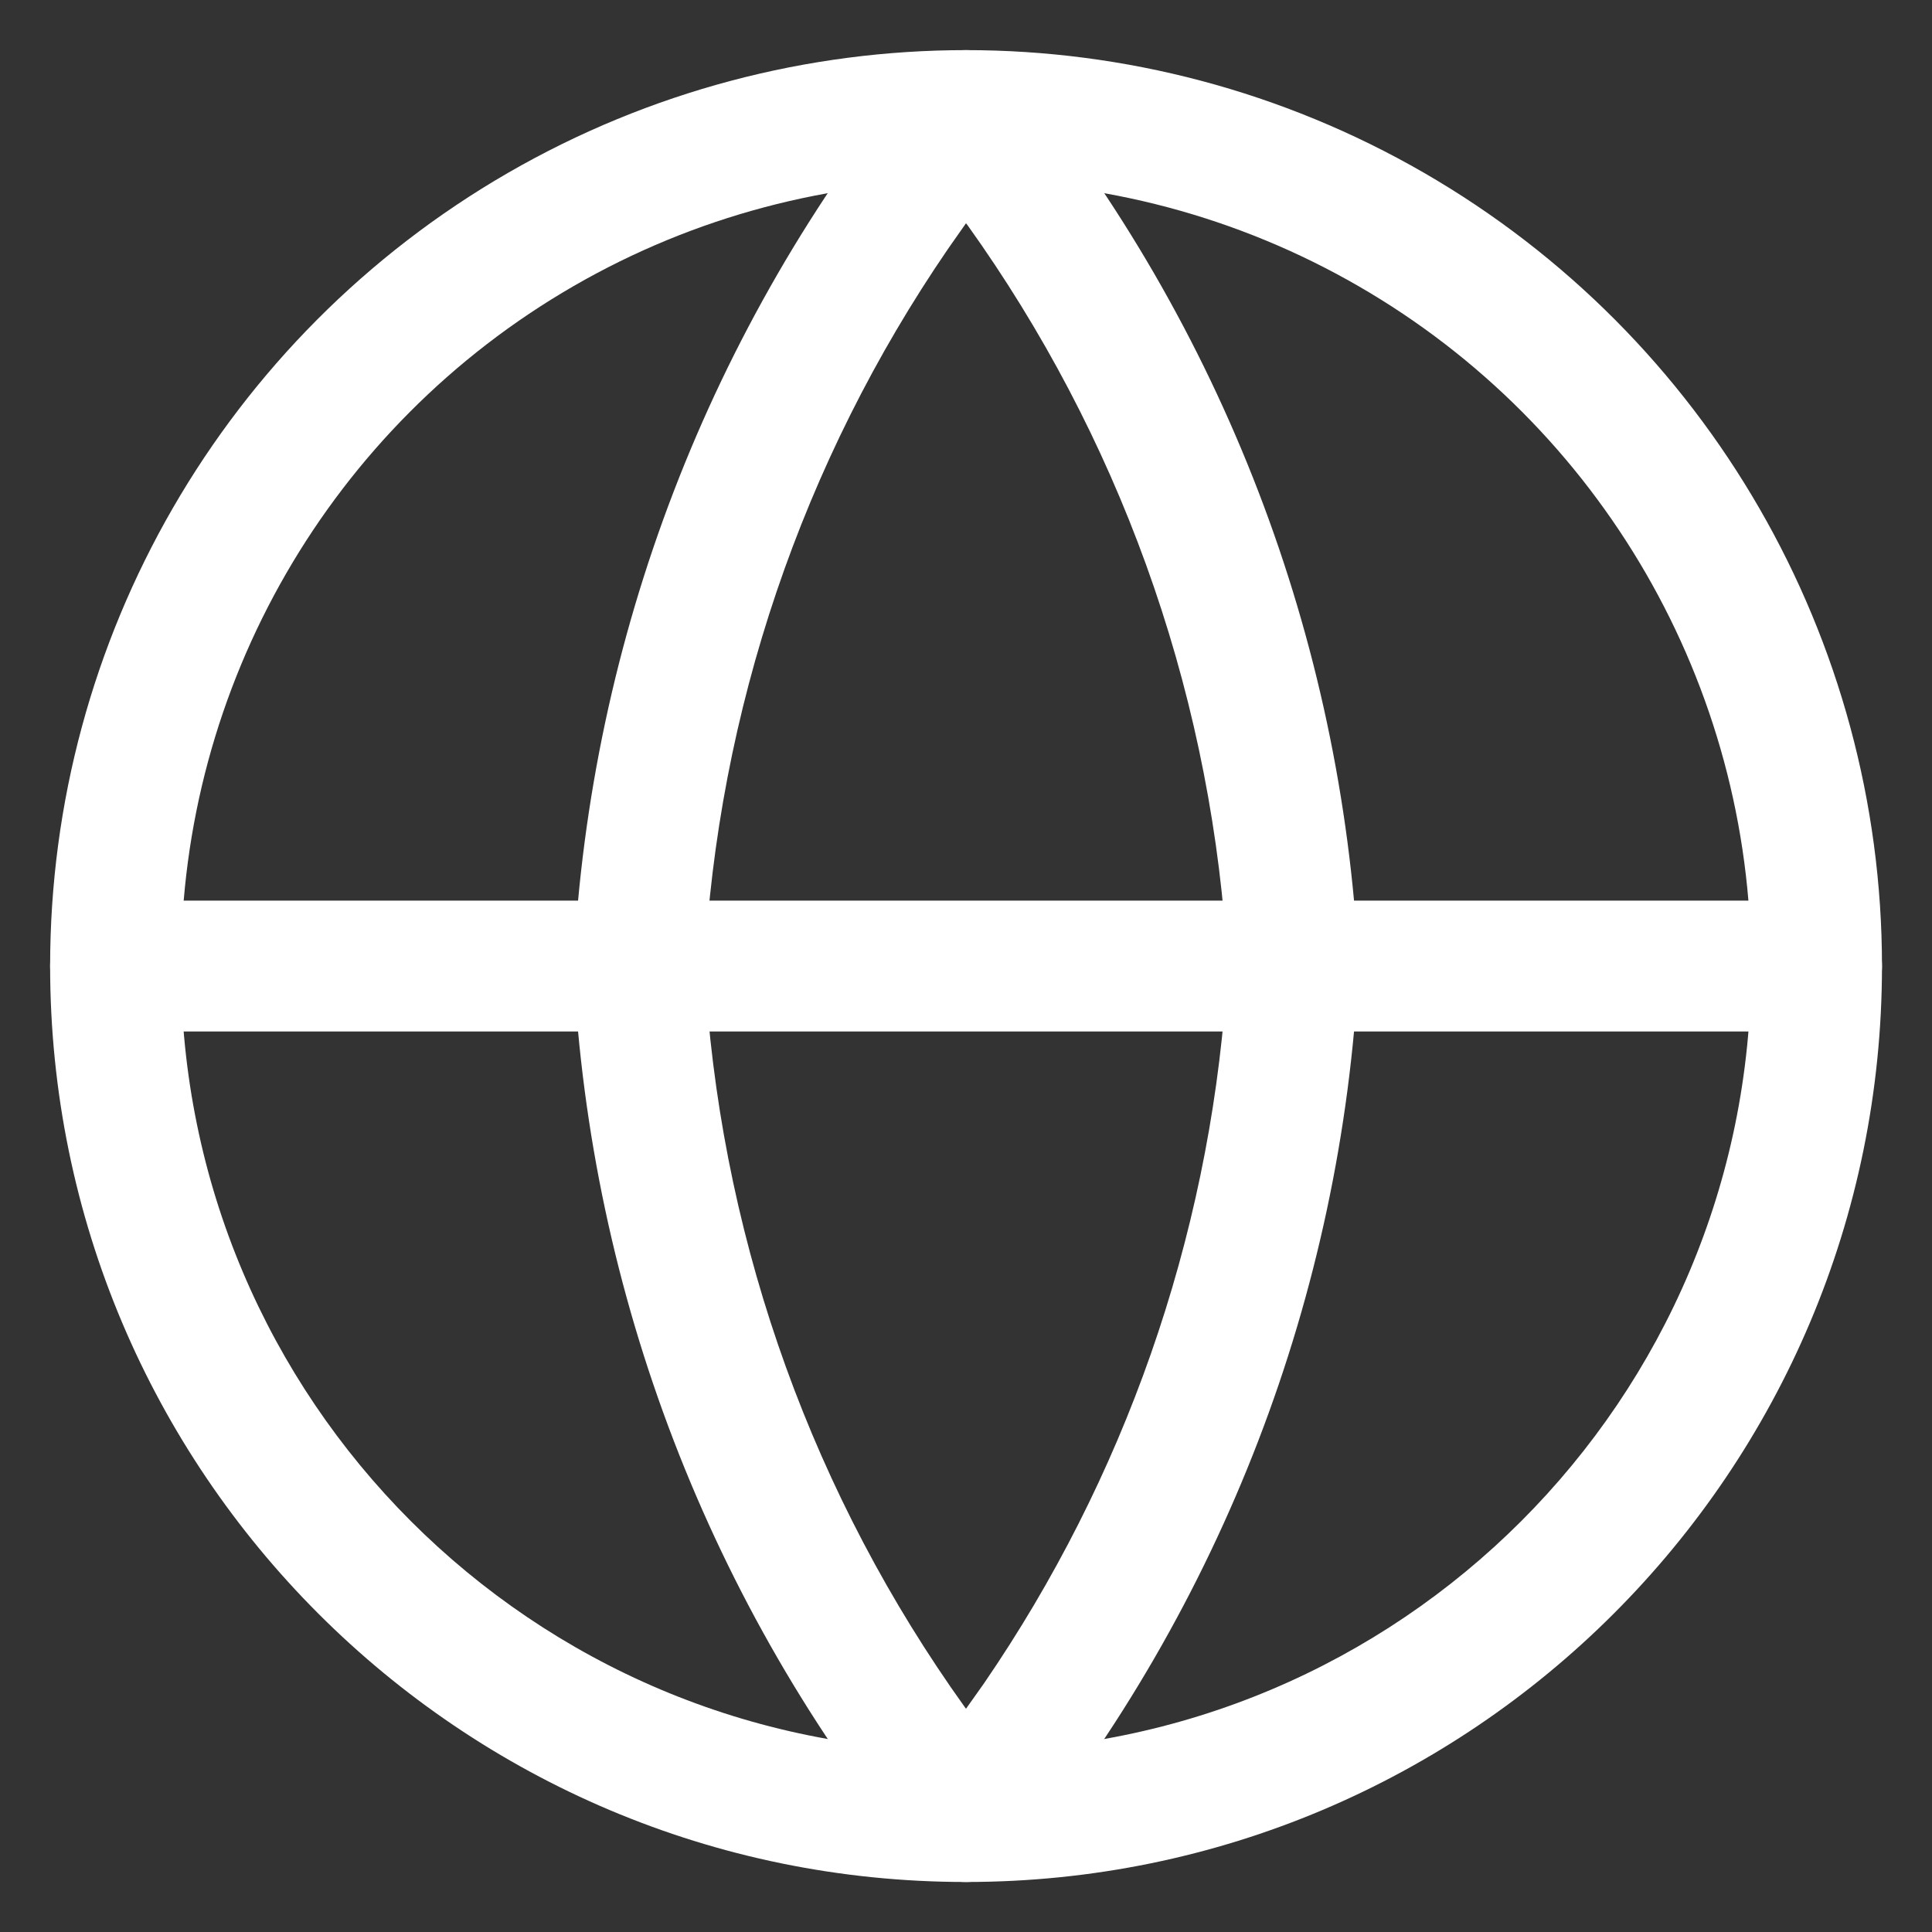 
<svg width="18px" height="18px" viewBox="0 0 18 18" version="1.1" xmlns="http://www.w3.org/2000/svg" xmlns:xlink="http://www.w3.org/1999/xlink">
    <rect x="0" y="0" width="18" height="18" fill="#333333" stroke="none"/>
    <g id="Symbols" stroke="none" stroke-width="1" fill="none" fill-rule="evenodd">
        <g id="Topbar" transform="translate(-939, -23)" fill="#FFFFFF" fill-rule="nonzero">
            <g id="Links" transform="translate(939.467, 21)">
                <g id="Icon/Globe" transform="translate(0, 2.467)">
                    <path d="M4.267,1.143 C1.626,2.668 0,5.485 0,8.533 C0,13.246 3.821,17.067 8.533,17.067 C13.246,17.067 17.067,13.246 17.067,8.533 C17.067,5.485 15.44,2.668 12.8,1.143 C10.16,-0.381 6.907,-0.381 4.267,1.143 Z M12.19,2.199 C14.454,3.506 15.848,5.92 15.848,8.533 C15.848,12.573 12.573,15.848 8.533,15.848 C4.494,15.848 1.219,12.573 1.219,8.533 C1.219,5.92 2.613,3.506 4.876,2.199 C7.139,0.892 9.927,0.892 12.19,2.199 Z" id="Path"></path>
                    <path d="M16.457,7.924 C16.794,7.924 17.067,8.197 17.067,8.533 C17.067,8.848 16.829,9.106 16.524,9.139 L16.457,9.143 L0.61,9.143 C0.273,9.143 0,8.87 0,8.533 C0,8.219 0.238,7.96 0.543,7.927 L0.61,7.924 L16.457,7.924 Z" id="Path"></path>
                    <path d="M8.06,0.225 C6.148,2.577 5.034,5.475 4.877,8.502 L4.877,8.565 C5.034,11.592 6.148,14.49 8.06,16.842 C8.304,17.142 8.762,17.142 9.006,16.842 C10.918,14.49 12.033,11.592 12.19,8.565 L12.19,8.502 C12.033,5.475 10.918,2.577 9.006,0.225 C8.762,-0.075 8.304,-0.075 8.06,0.225 Z M8.533,1.613 L8.548,1.632 C9.947,3.587 10.782,5.893 10.956,8.297 L10.97,8.533 L10.956,8.769 C10.788,11.085 10.008,13.309 8.701,15.216 L8.533,15.453 L8.519,15.434 C7.12,13.48 6.285,11.174 6.111,8.769 L6.097,8.533 L6.094,8.565 C6.219,6.154 7.009,3.831 8.366,1.851 L8.533,1.613 Z" id="Path"></path>
                </g>
            </g>
        </g>
    </g>
</svg>